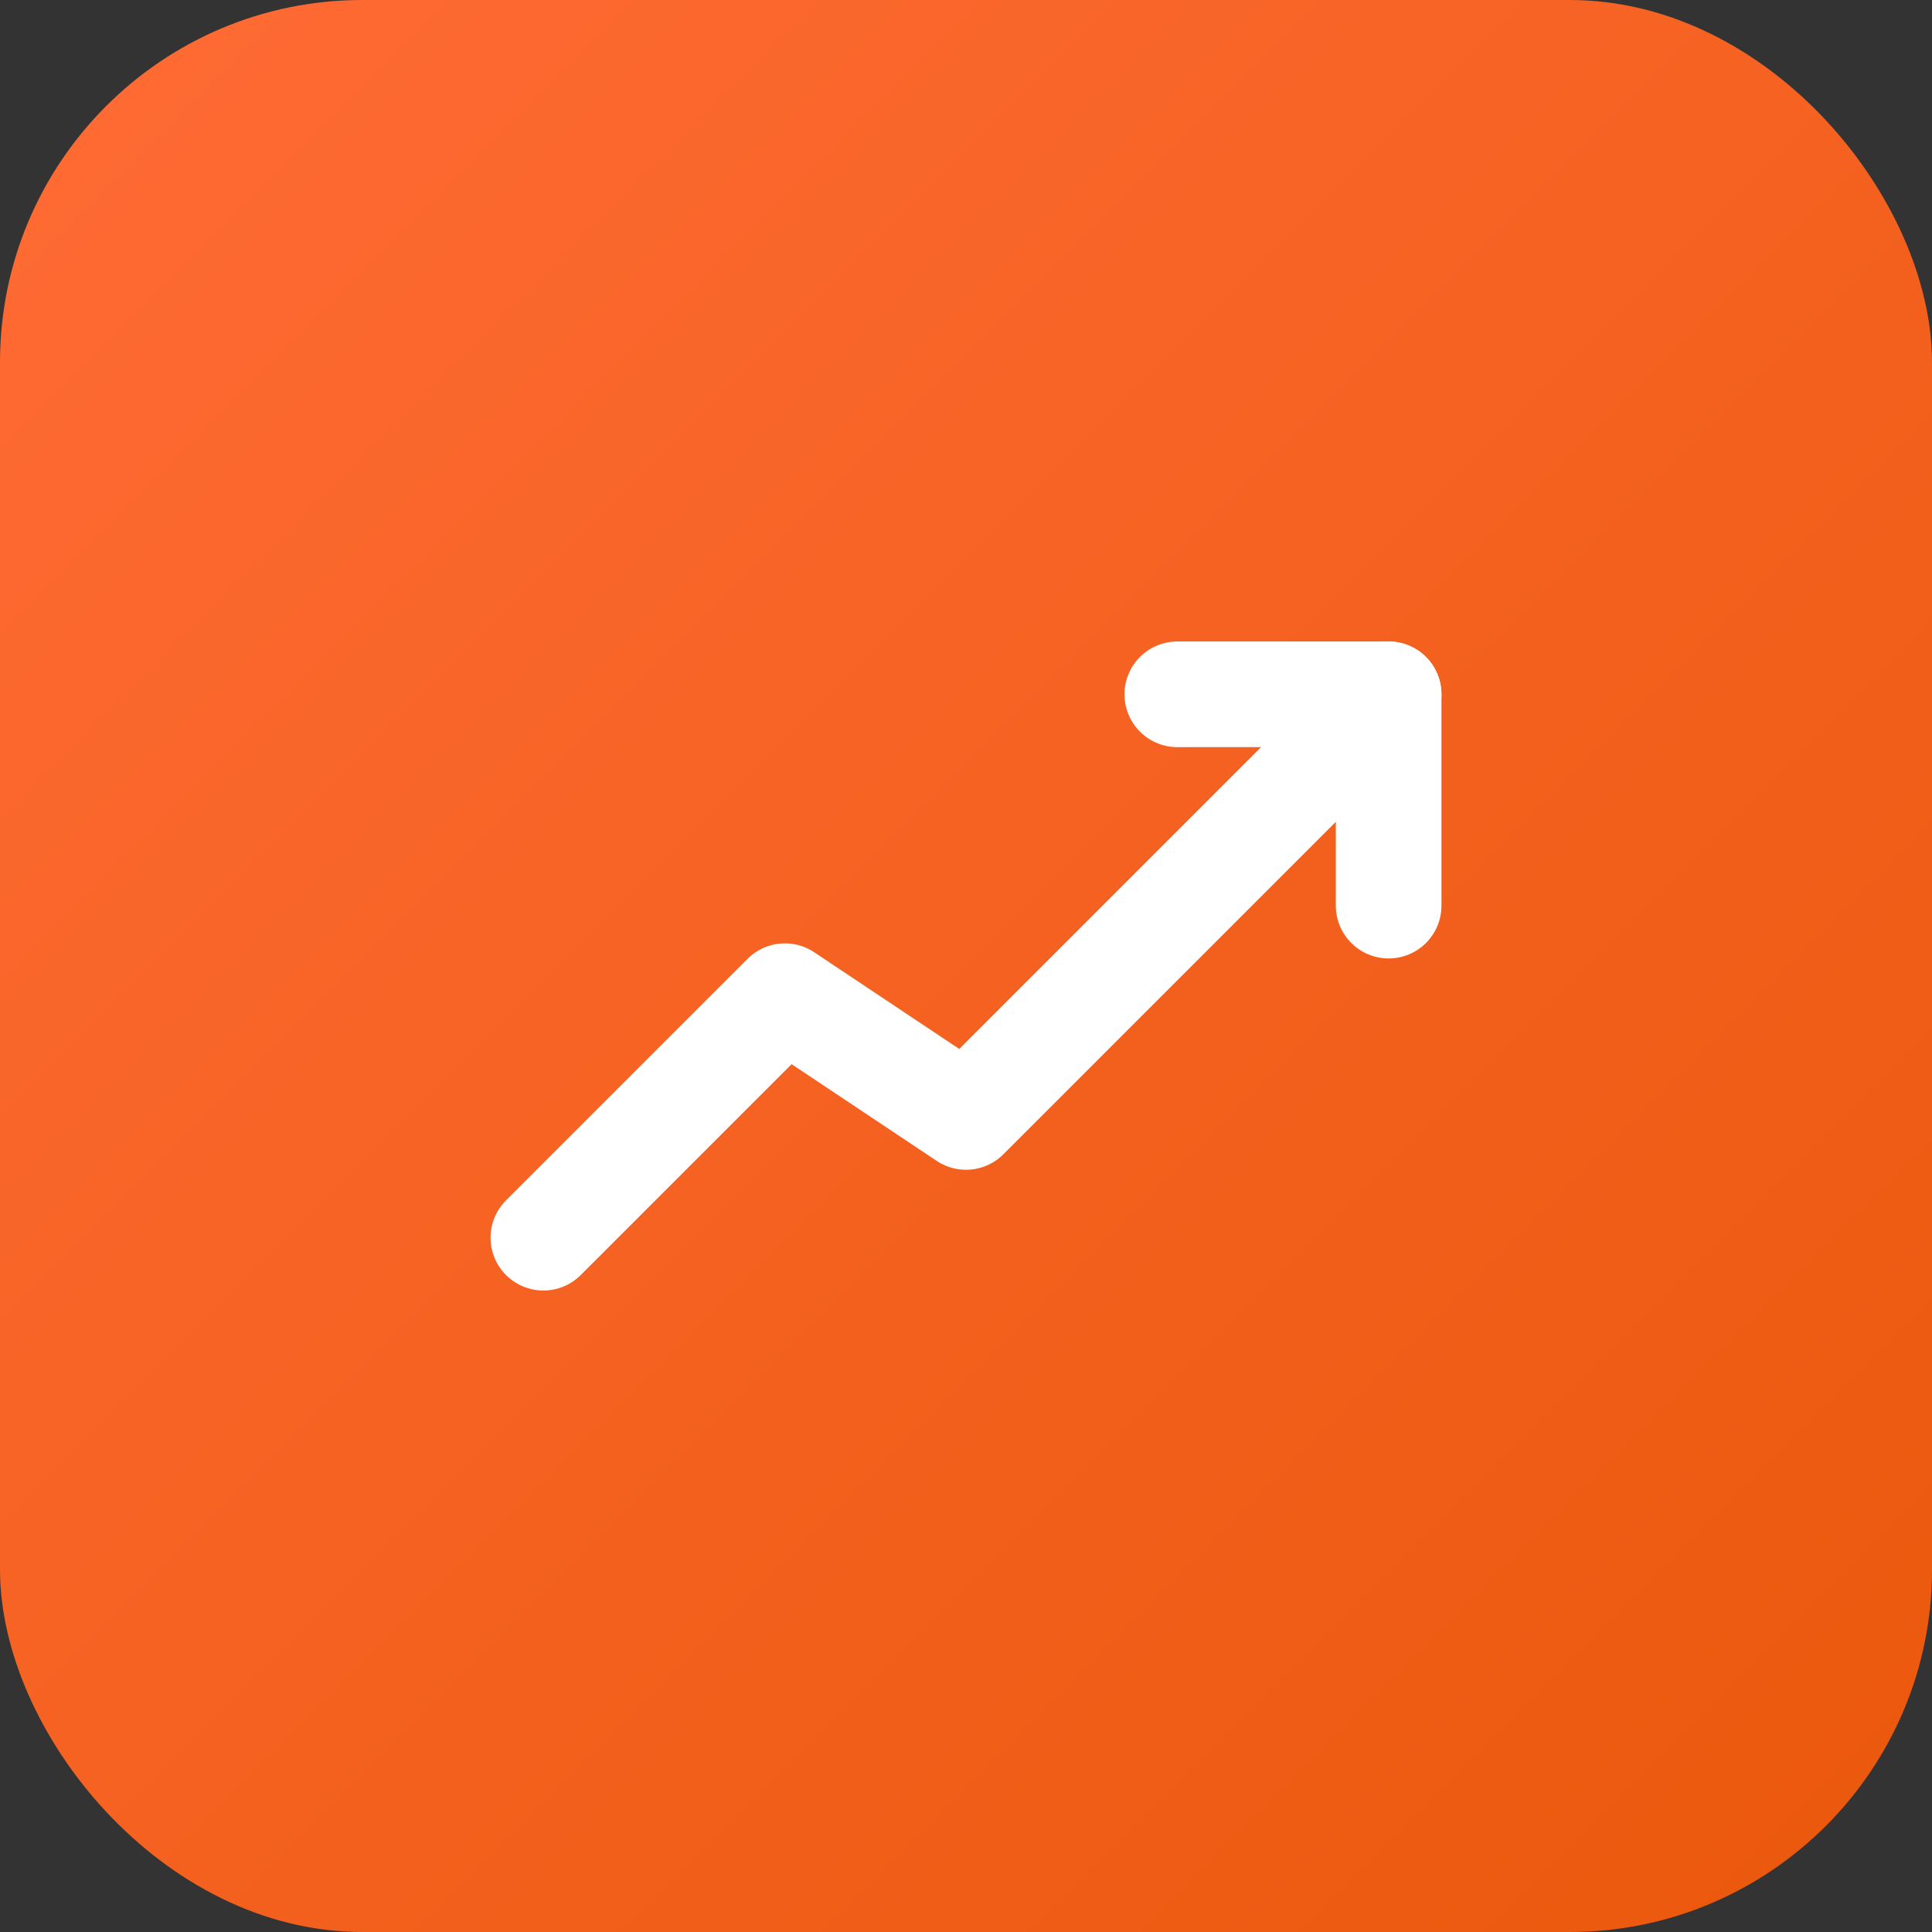<svg width="128" height="128" viewBox="0 0 128 128" xmlns="http://www.w3.org/2000/svg">
  <rect x="0" y="0" width="128" height="128" fill="#333333" stroke="none"/>
  <!-- Background gradient -->
  <defs>
    <linearGradient id="bgGradient" x1="0%" y1="0%" x2="100%" y2="100%">
      <stop offset="0%" style="stop-color:#ff6b35;stop-opacity:1" />
      <stop offset="100%" style="stop-color:#ea580c;stop-opacity:1" />
    </linearGradient>
  </defs>

  <!-- Rounded square background -->
  <rect x="0" y="0" width="128" height="128" rx="24" ry="24" fill="url(#bgGradient)"/>

  <!-- Simplified trending arrow icon -->
  <g transform="translate(64, 64)">
    <!-- Main arrow path with smoother curves -->
    <path d="M -28 18 L -12 2 L 0 10 L 16 -6 L 28 -18"
          fill="none"
          stroke="white"
          stroke-width="7"
          stroke-linecap="round"
          stroke-linejoin="round"/>
    <!-- Arrow head (pointing from the tip) -->
    <path d="M 28 -18 L 14 -18 L 28 -18 L 28 -4"
          fill="none"
          stroke="white"
          stroke-width="7"
          stroke-linecap="round"
          stroke-linejoin="round"/>
  </g>
</svg>